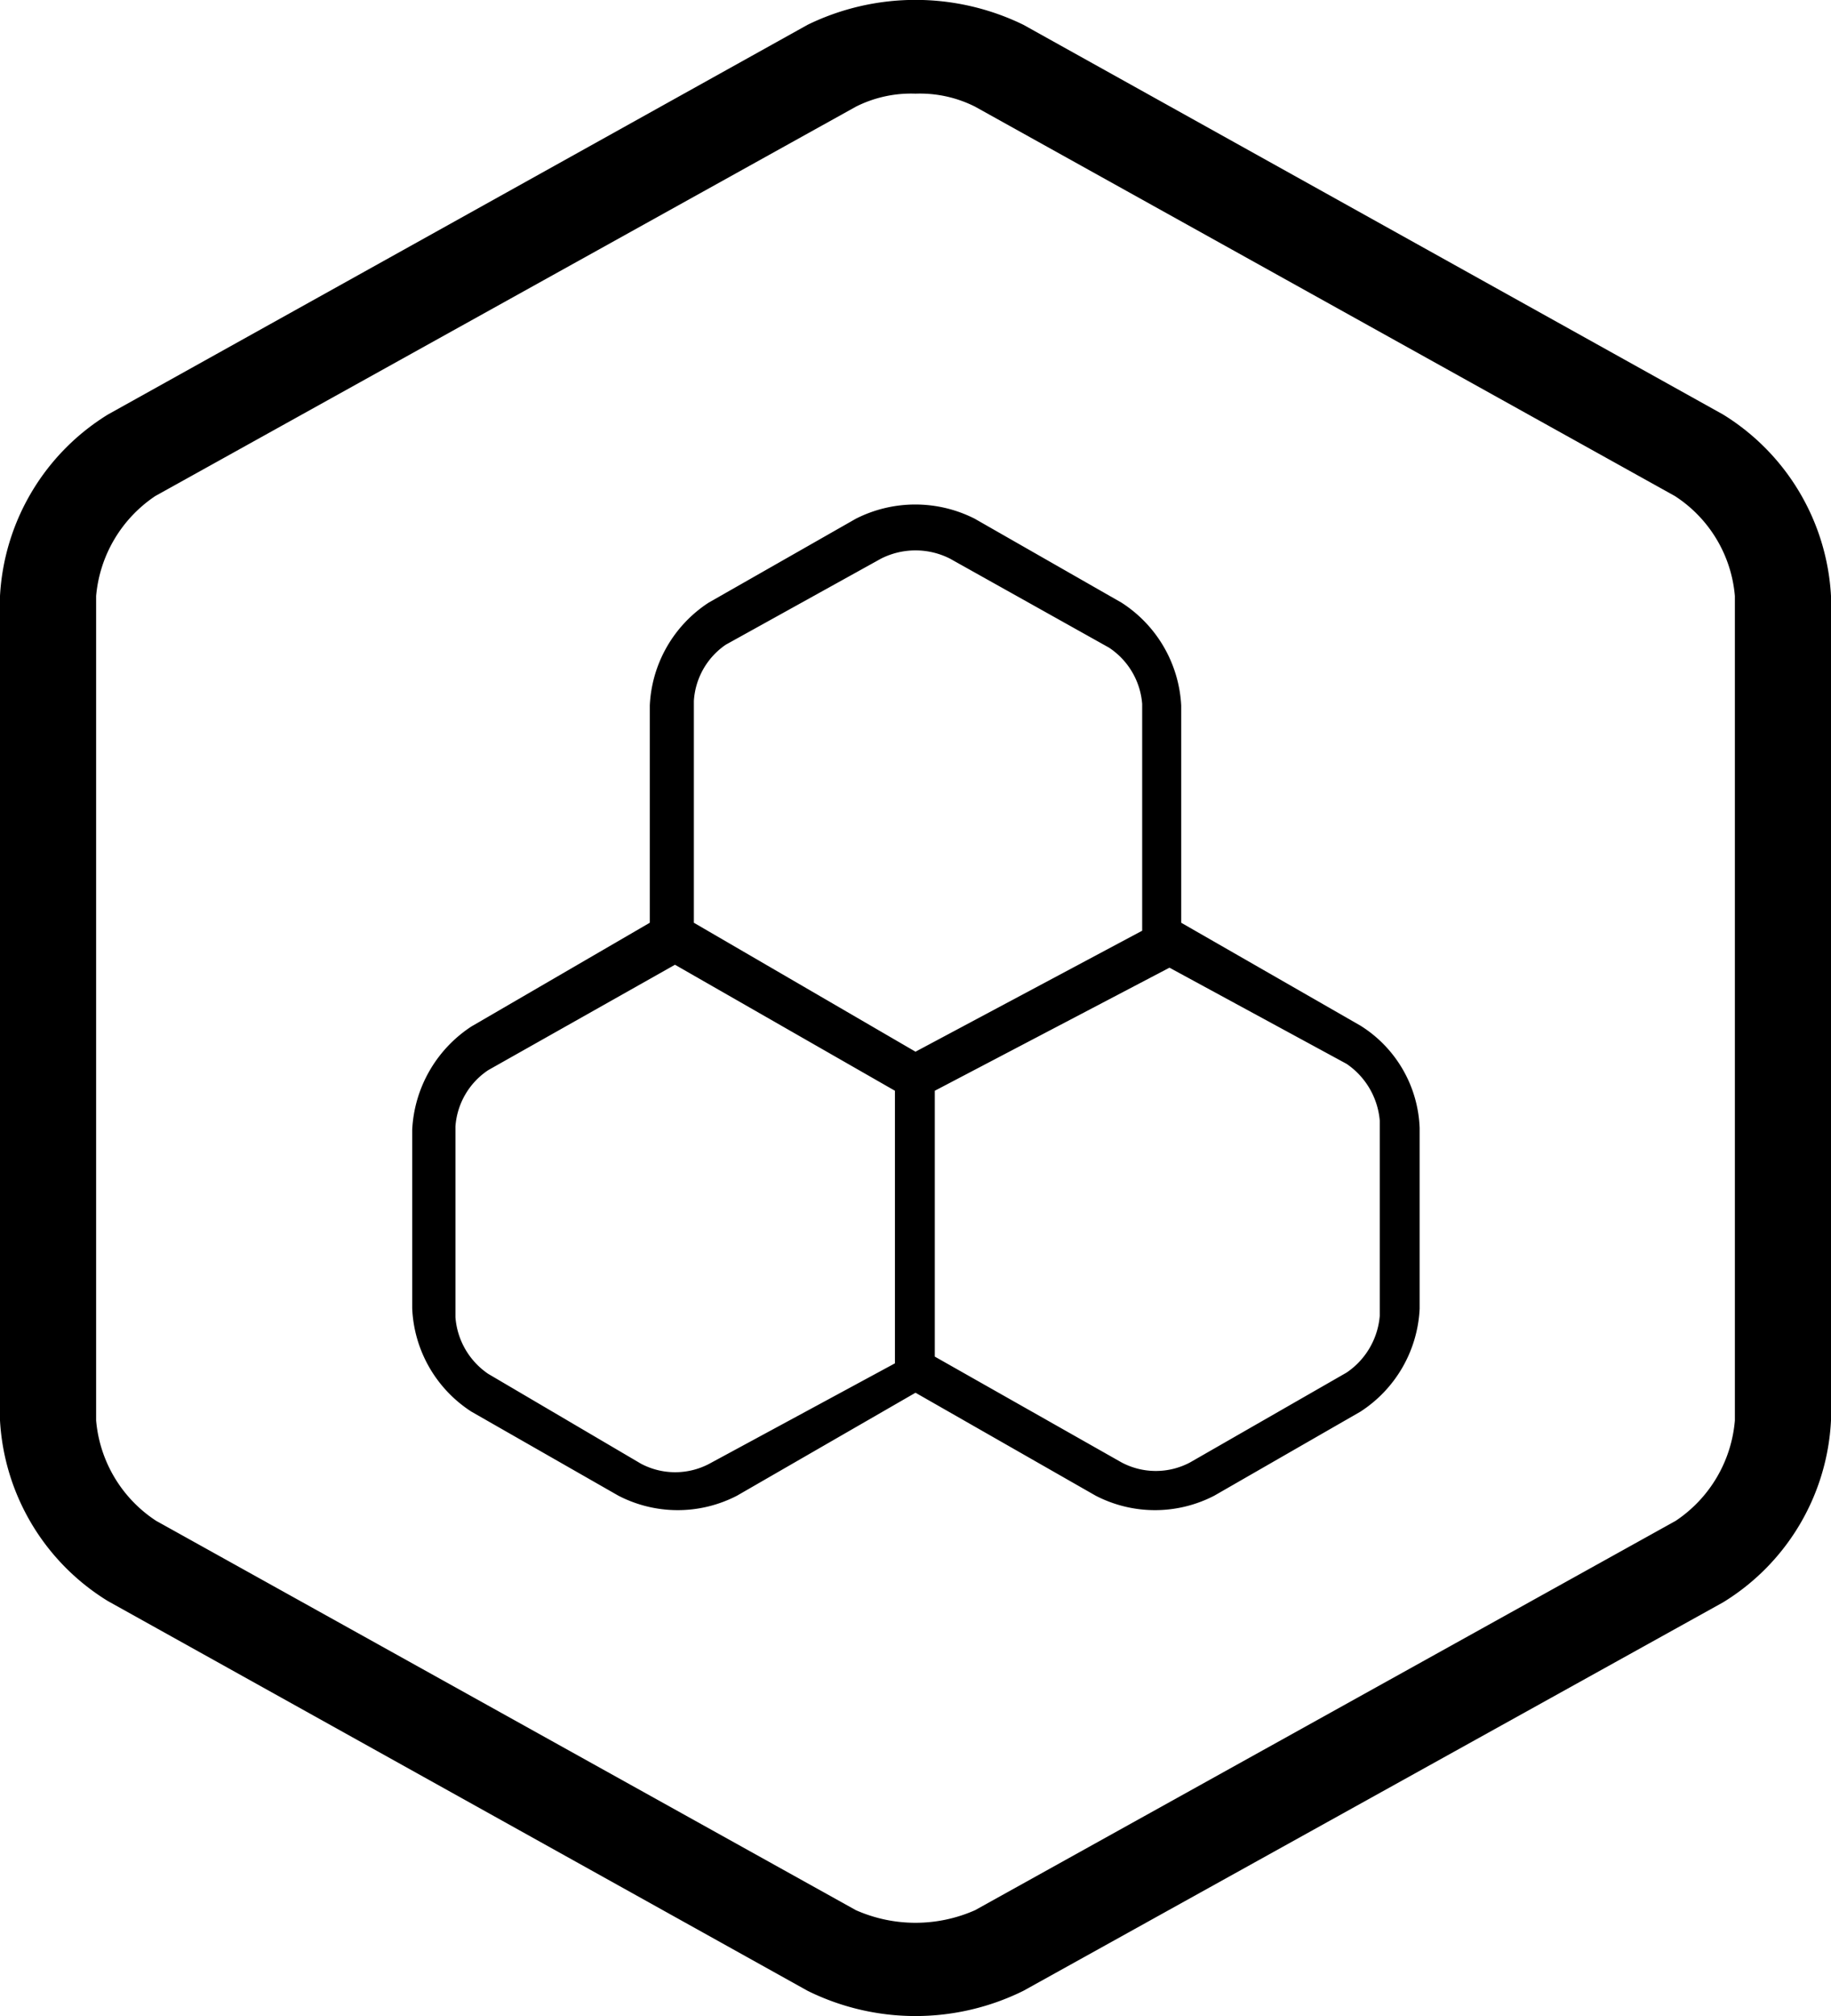 <svg id="图层_1" data-name="图层 1" xmlns="http://www.w3.org/2000/svg" viewBox="0 0 43.62 48"><title>saas</title><path id="形状结合" d="M21.76.62a5.87,5.87,0,0,1,5.14,0h0L43.57,9.9a5.42,5.42,0,0,1,2.57,4.32h0V33.85a5.39,5.39,0,0,1-2.57,4.33h0L26.9,47.43a5.8,5.8,0,0,1-5.14,0h0L5.09,38.15a5.4,5.4,0,0,1-2.57-4.3h0V14.22A5.42,5.42,0,0,1,5.09,9.9h0Zm2.57,1.64a2.92,2.92,0,0,0-1.42.31h0L6.22,11.84a3.2,3.2,0,0,0-1.41,2.38h0V33.85a3.18,3.18,0,0,0,1.43,2.39h0l16.67,9.27a3.51,3.51,0,0,0,2.84,0h0l16.69-9.27a3.19,3.19,0,0,0,1.41-2.39h0V14.22a3.15,3.15,0,0,0-1.43-2.38h0L25.75,2.57A2.92,2.92,0,0,0,24.33,2.26ZM22.91,12.38a3.13,3.13,0,0,1,2.83,0h0l3.5,2a3.1,3.1,0,0,1,1.42,2.45h0V22l4.27,2.45a3,3,0,0,1,1.41,2.44h0v4.3a3.09,3.09,0,0,1-1.41,2.45h0l-3.48,2a3.07,3.07,0,0,1-2.83,0h0l-4.29-2.45-4.25,2.45a3.07,3.07,0,0,1-2.83,0h0l-3.5-2a3.08,3.08,0,0,1-1.41-2.46h0V26.93a3.12,3.12,0,0,1,1.41-2.46h0L18,22V16.83a3.09,3.09,0,0,1,1.4-2.45h0Zm7.47,10.69L24.79,26v6.33l4.45,2.52a1.74,1.74,0,0,0,1.63,0h0l3.73-2.14a1.81,1.81,0,0,0,.79-1.35h0V26.71a1.82,1.82,0,0,0-.79-1.35h0ZM18.6,23l-4.45,2.51a1.76,1.76,0,0,0-.78,1.34h0v4.54a1.79,1.79,0,0,0,.78,1.35h0l3.64,2.14a1.74,1.74,0,0,0,1.63,0h0l4.42-2.39V26Zm6.55-9.67a1.82,1.82,0,0,0-1.64,0h0l-3.7,2.05a1.75,1.75,0,0,0-.76,1.34h0V22l5.28,3.07,5.4-2.88v-5.4a1.77,1.77,0,0,0-.79-1.34h0Z" transform="translate(-2.52 -0.03)"/></svg>